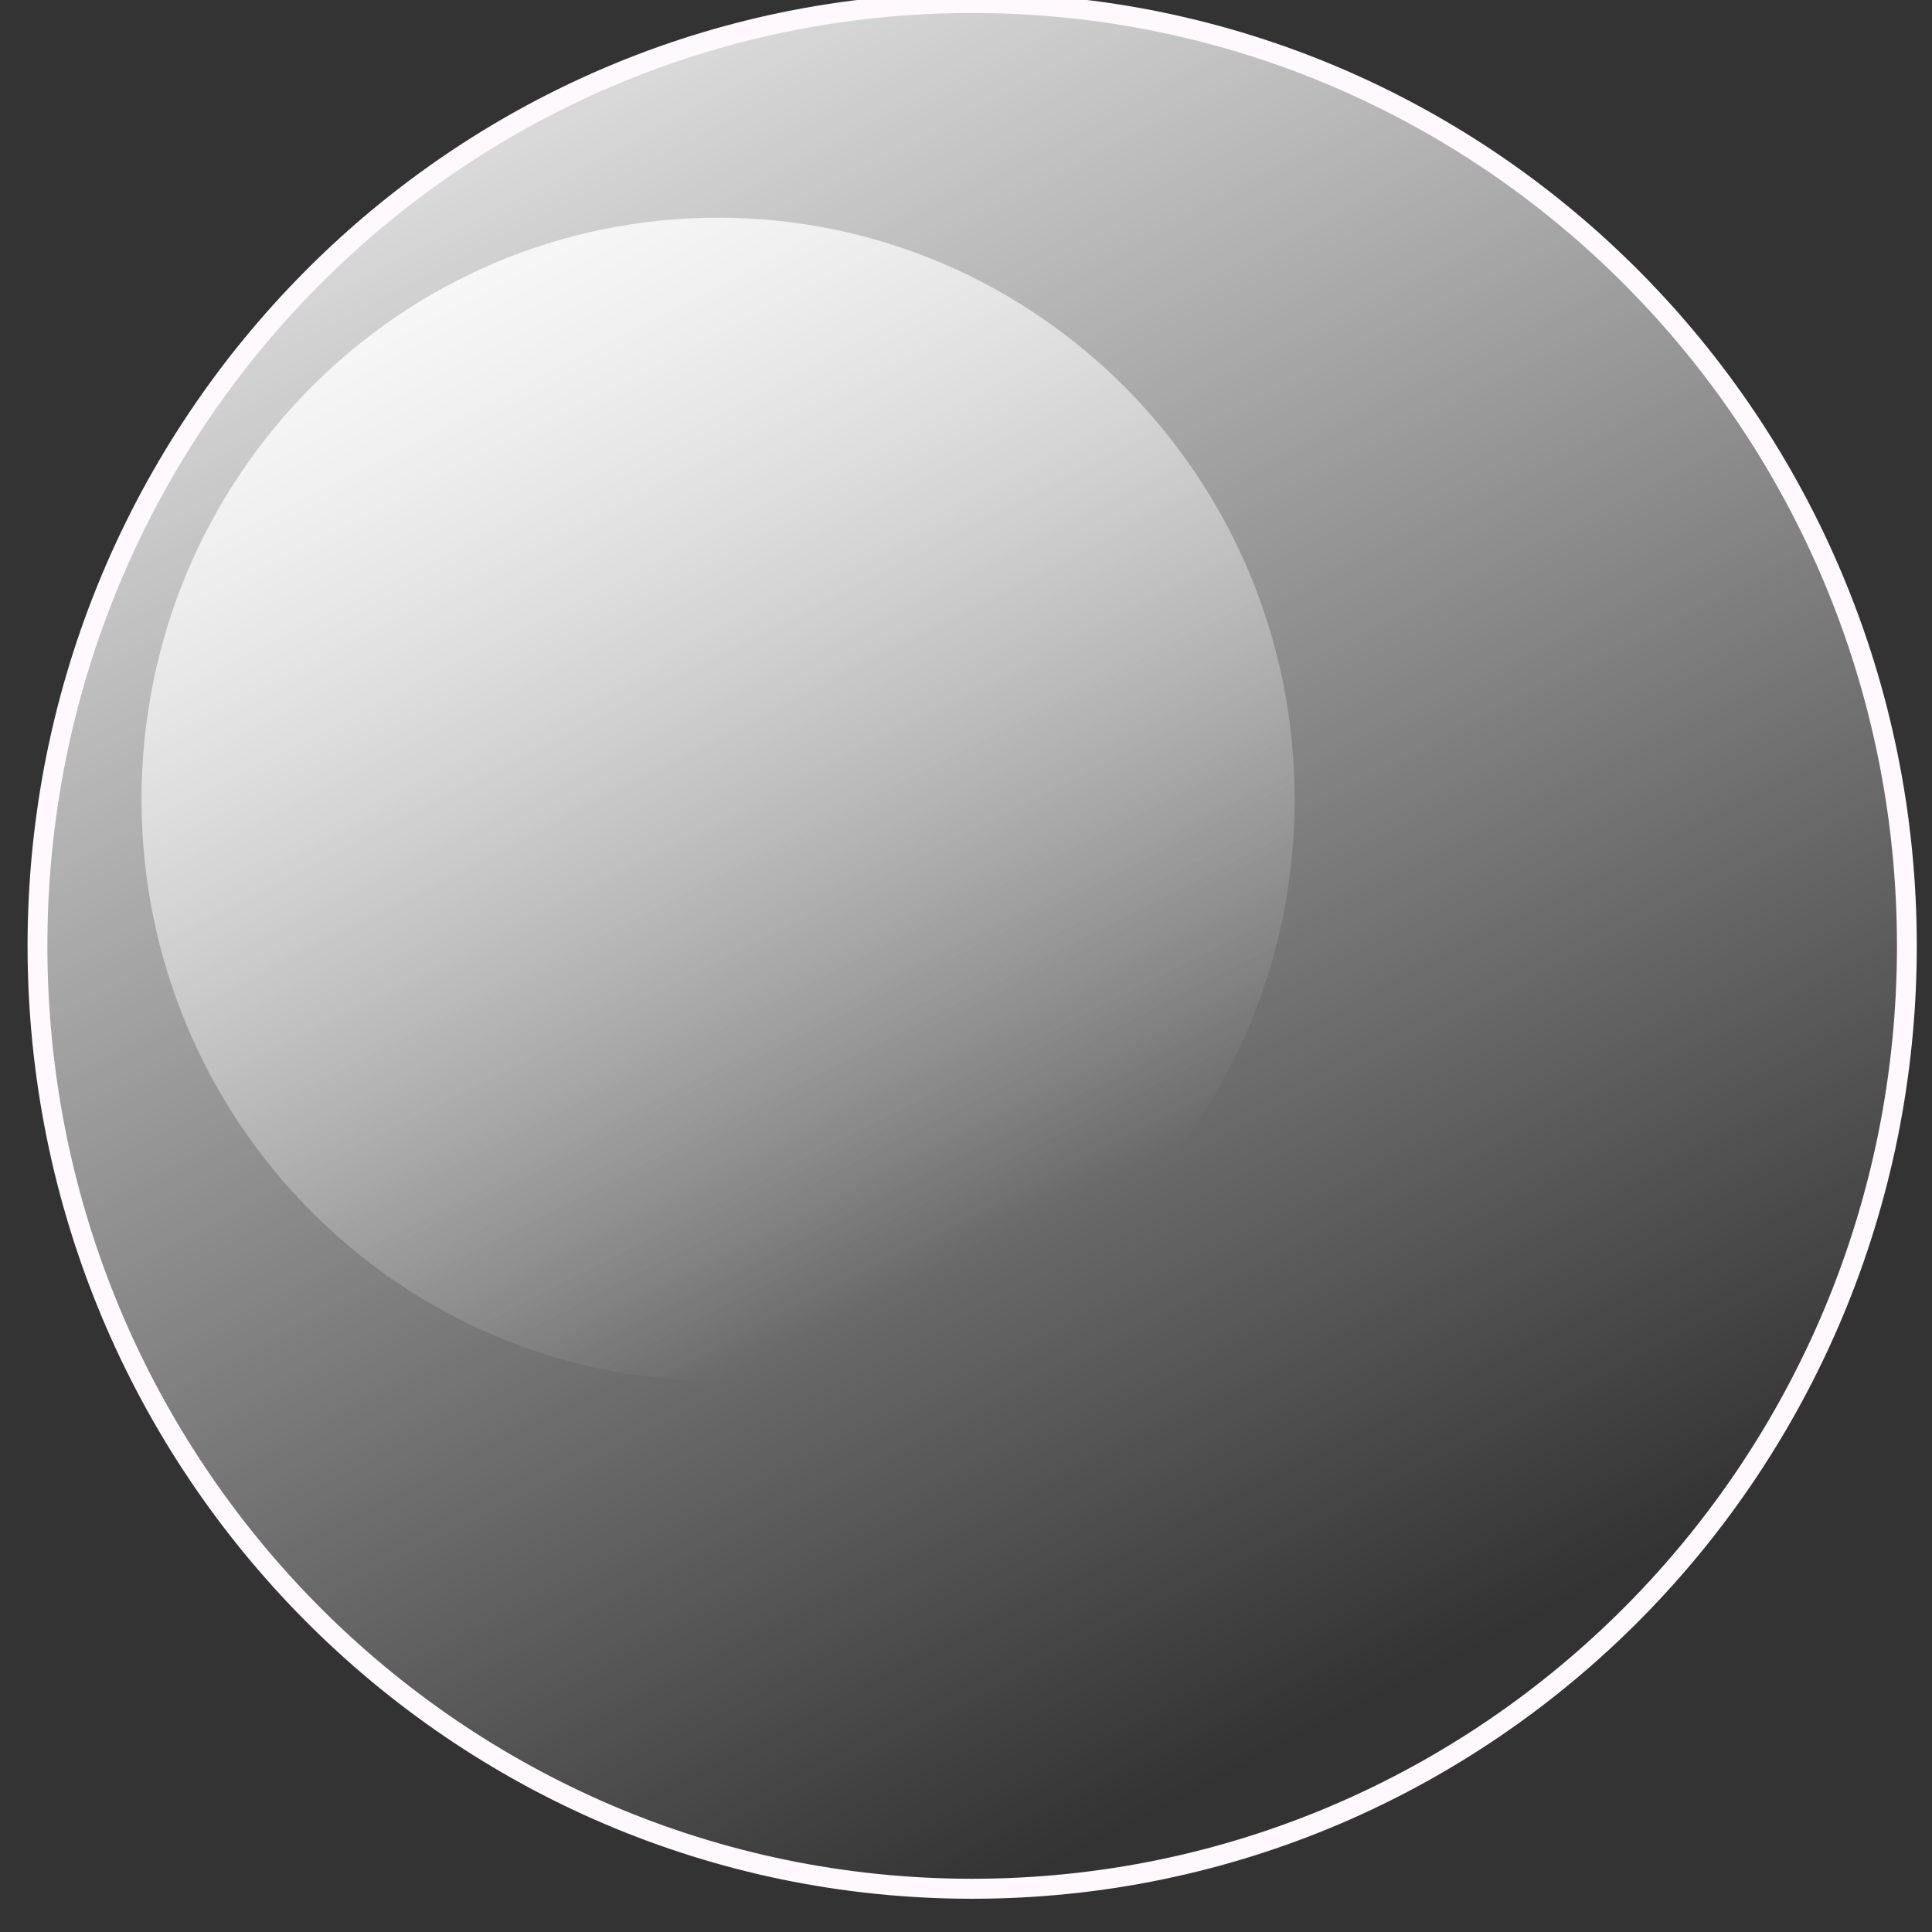 <?xml version="1.0" encoding="UTF-8" standalone="no"?>
<!-- Created with Inkscape (http://www.inkscape.org/) -->

<svg
   xmlns:dc="http://purl.org/dc/elements/1.1/"
   xmlns:cc="http://creativecommons.org/ns#"
   xmlns:rdf="http://www.w3.org/1999/02/22-rdf-syntax-ns#"
   xmlns:svg="http://www.w3.org/2000/svg"
   xmlns="http://www.w3.org/2000/svg"
   xmlns:xlink="http://www.w3.org/1999/xlink"
   xmlns:sodipodi="http://sodipodi.sourceforge.net/DTD/sodipodi-0.dtd"
   xmlns:inkscape="http://www.inkscape.org/namespaces/inkscape"
   width="10.024"
   height="10.024"
   id="svg2"
   version="1.1"
   inkscape:version="0.48.4 r9939"
   sodipodi:docname="bubble.svg"
   inkscape:export-filename="/Work/Projects/Clients/LinguaZone/lz-games/html5_games/sources/Fishing/rsc/mma/bubble.png"
   inkscape:export-xdpi="90"
   inkscape:export-ydpi="90">
  <rect width="100%" height="100%" fill="#333333" stroke="none"/>
  <defs
     id="defs4">
    <linearGradient
       inkscape:collect="always"
       xlink:href="#linearGradient3770-5"
       id="linearGradient3776-2"
       x1="-19.605"
       y1="0.103"
       x2="-16.955"
       y2="2.753"
       gradientUnits="userSpaceOnUse" />
    <linearGradient
       inkscape:collect="always"
       id="linearGradient3770-5">
      <stop
         style="stop-color:#ffffff;stop-opacity:1;"
         offset="0"
         id="stop3772-4" />
      <stop
         style="stop-color:#ffffff;stop-opacity:0;"
         offset="1"
         id="stop3774-8" />
    </linearGradient>
    <linearGradient
       y2="2.753"
       x2="-16.955"
       y1="0.103"
       x1="-19.605"
       gradientUnits="userSpaceOnUse"
       id="linearGradient3793"
       xlink:href="#linearGradient3770-5"
       inkscape:collect="always" />
    <linearGradient
       inkscape:collect="always"
       xlink:href="#linearGradient3770-5"
       id="linearGradient3783"
       x1="-18.715"
       y1="-0.314"
       x2="-16.087"
       y2="4.844"
       gradientUnits="userSpaceOnUse" />
    <linearGradient
       inkscape:collect="always"
       xlink:href="#linearGradient3770-5-7"
       id="linearGradient3783-8"
       x1="-18.715"
       y1="-0.314"
       x2="-16.087"
       y2="4.844"
       gradientUnits="userSpaceOnUse" />
    <linearGradient
       inkscape:collect="always"
       id="linearGradient3770-5-7">
      <stop
         style="stop-color:#ffffff;stop-opacity:1;"
         offset="0"
         id="stop3772-4-8" />
      <stop
         style="stop-color:#ffffff;stop-opacity:0;"
         offset="1"
         id="stop3774-8-1" />
    </linearGradient>
    <linearGradient
       y2="4.844"
       x2="-16.087"
       y1="-0.314"
       x1="-18.715"
       gradientUnits="userSpaceOnUse"
       id="linearGradient3800"
       xlink:href="#linearGradient3770-5-7"
       inkscape:collect="always" />
    <linearGradient
       inkscape:collect="always"
       xlink:href="#linearGradient3770-5"
       id="linearGradient3823"
       gradientUnits="userSpaceOnUse"
       x1="-18.715"
       y1="-0.314"
       x2="-16.087"
       y2="4.844" />
    <linearGradient
       inkscape:collect="always"
       xlink:href="#linearGradient3770-5-7"
       id="linearGradient3825"
       gradientUnits="userSpaceOnUse"
       x1="-18.715"
       y1="-0.314"
       x2="-16.087"
       y2="4.844" />
  </defs>
  <sodipodi:namedview
     id="base"
     pagecolor="#ffffff"
     bordercolor="#666666"
     borderopacity="1.0"
     inkscape:pageopacity="0.0"
     inkscape:pageshadow="2"
     inkscape:zoom="22.4"
     inkscape:cx="0.66068516"
     inkscape:cy="0.97205889"
     inkscape:document-units="px"
     inkscape:current-layer="layer1"
     showgrid="true"
     fit-margin-top="0"
     fit-margin-left="0"
     fit-margin-right="0"
     fit-margin-bottom="0"
     inkscape:window-width="1920"
     inkscape:window-height="1018"
     inkscape:window-x="0"
     inkscape:window-y="0"
     inkscape:window-maximized="1"
     inkscape:snap-global="false">
    <inkscape:grid
       type="xygrid"
       id="grid16269"
       empspacing="5"
       visible="true"
       enabled="true"
       snapvisiblegridlinesonly="false"
       spacingx="5px"
       spacingy="5px"
       originx="-119.844px"
       originy="-464.936px" />
  </sodipodi:namedview>
  <g
     inkscape:groupmode="layer"
     id="layer2"
     inkscape:label="bg"
     sodipodi:insensitive="true"
     style="display:none">
    <rect
       style="fill:#39a0ff;fill-opacity:1;stroke:none"
       id="rect2996"
       width="10"
       height="10"
       x="-0.023"
       y="-0.041" />
  </g>
  <g
     inkscape:label="Layer 1"
     inkscape:groupmode="layer"
     id="layer1"
     transform="translate(-152.826,-435.307)">
    <g
       id="g9074-7"
       transform="matrix(1.401,0,0,1.436,435.056,215.819)"
       inkscape:transform-center-x="-14.935975"
       inkscape:transform-center-y="-8.7716182" />
    <g
       id="g3819"
       transform="matrix(1.028,0,0,1.037,-4.562,-16.638)">
      <path
         transform="matrix(1.887,0,0,1.887,190.151,435.295)"
         d="m -14.534,2.786 c 0,1.381 -1.119,2.5 -2.5,2.5 -1.381,0 -2.5,-1.119 -2.5,-2.5 0,-1.381 1.119,-2.5 2.5,-2.5 1.381,0 2.5,1.119 2.5,2.5 z"
         sodipodi:ry="2.5"
         sodipodi:rx="2.5"
         sodipodi:cy="2.7855401"
         sodipodi:cx="-17.03429"
         id="path2988"
         style="fill:url(#linearGradient3823);fill-opacity:1;stroke:#fff8fd;stroke-width:0.053;stroke-linecap:butt;stroke-miterlimit:4;stroke-opacity:1;stroke-dasharray:none;stroke-dashoffset:0"
         sodipodi:type="arc" />
      <path
         transform="matrix(1.164,0,0,1.164,176.553,436.576)"
         d="m -14.534,2.786 c 0,1.381 -1.119,2.5 -2.5,2.5 -1.381,0 -2.5,-1.119 -2.5,-2.5 0,-1.381 1.119,-2.5 2.5,-2.5 1.381,0 2.5,1.119 2.5,2.5 z"
         sodipodi:ry="2.5"
         sodipodi:rx="2.5"
         sodipodi:cy="2.7855401"
         sodipodi:cx="-17.03429"
         id="path2988-3"
         style="fill:url(#linearGradient3825);fill-opacity:1;stroke:none"
         sodipodi:type="arc" />
    </g>
  </g>
</svg>

